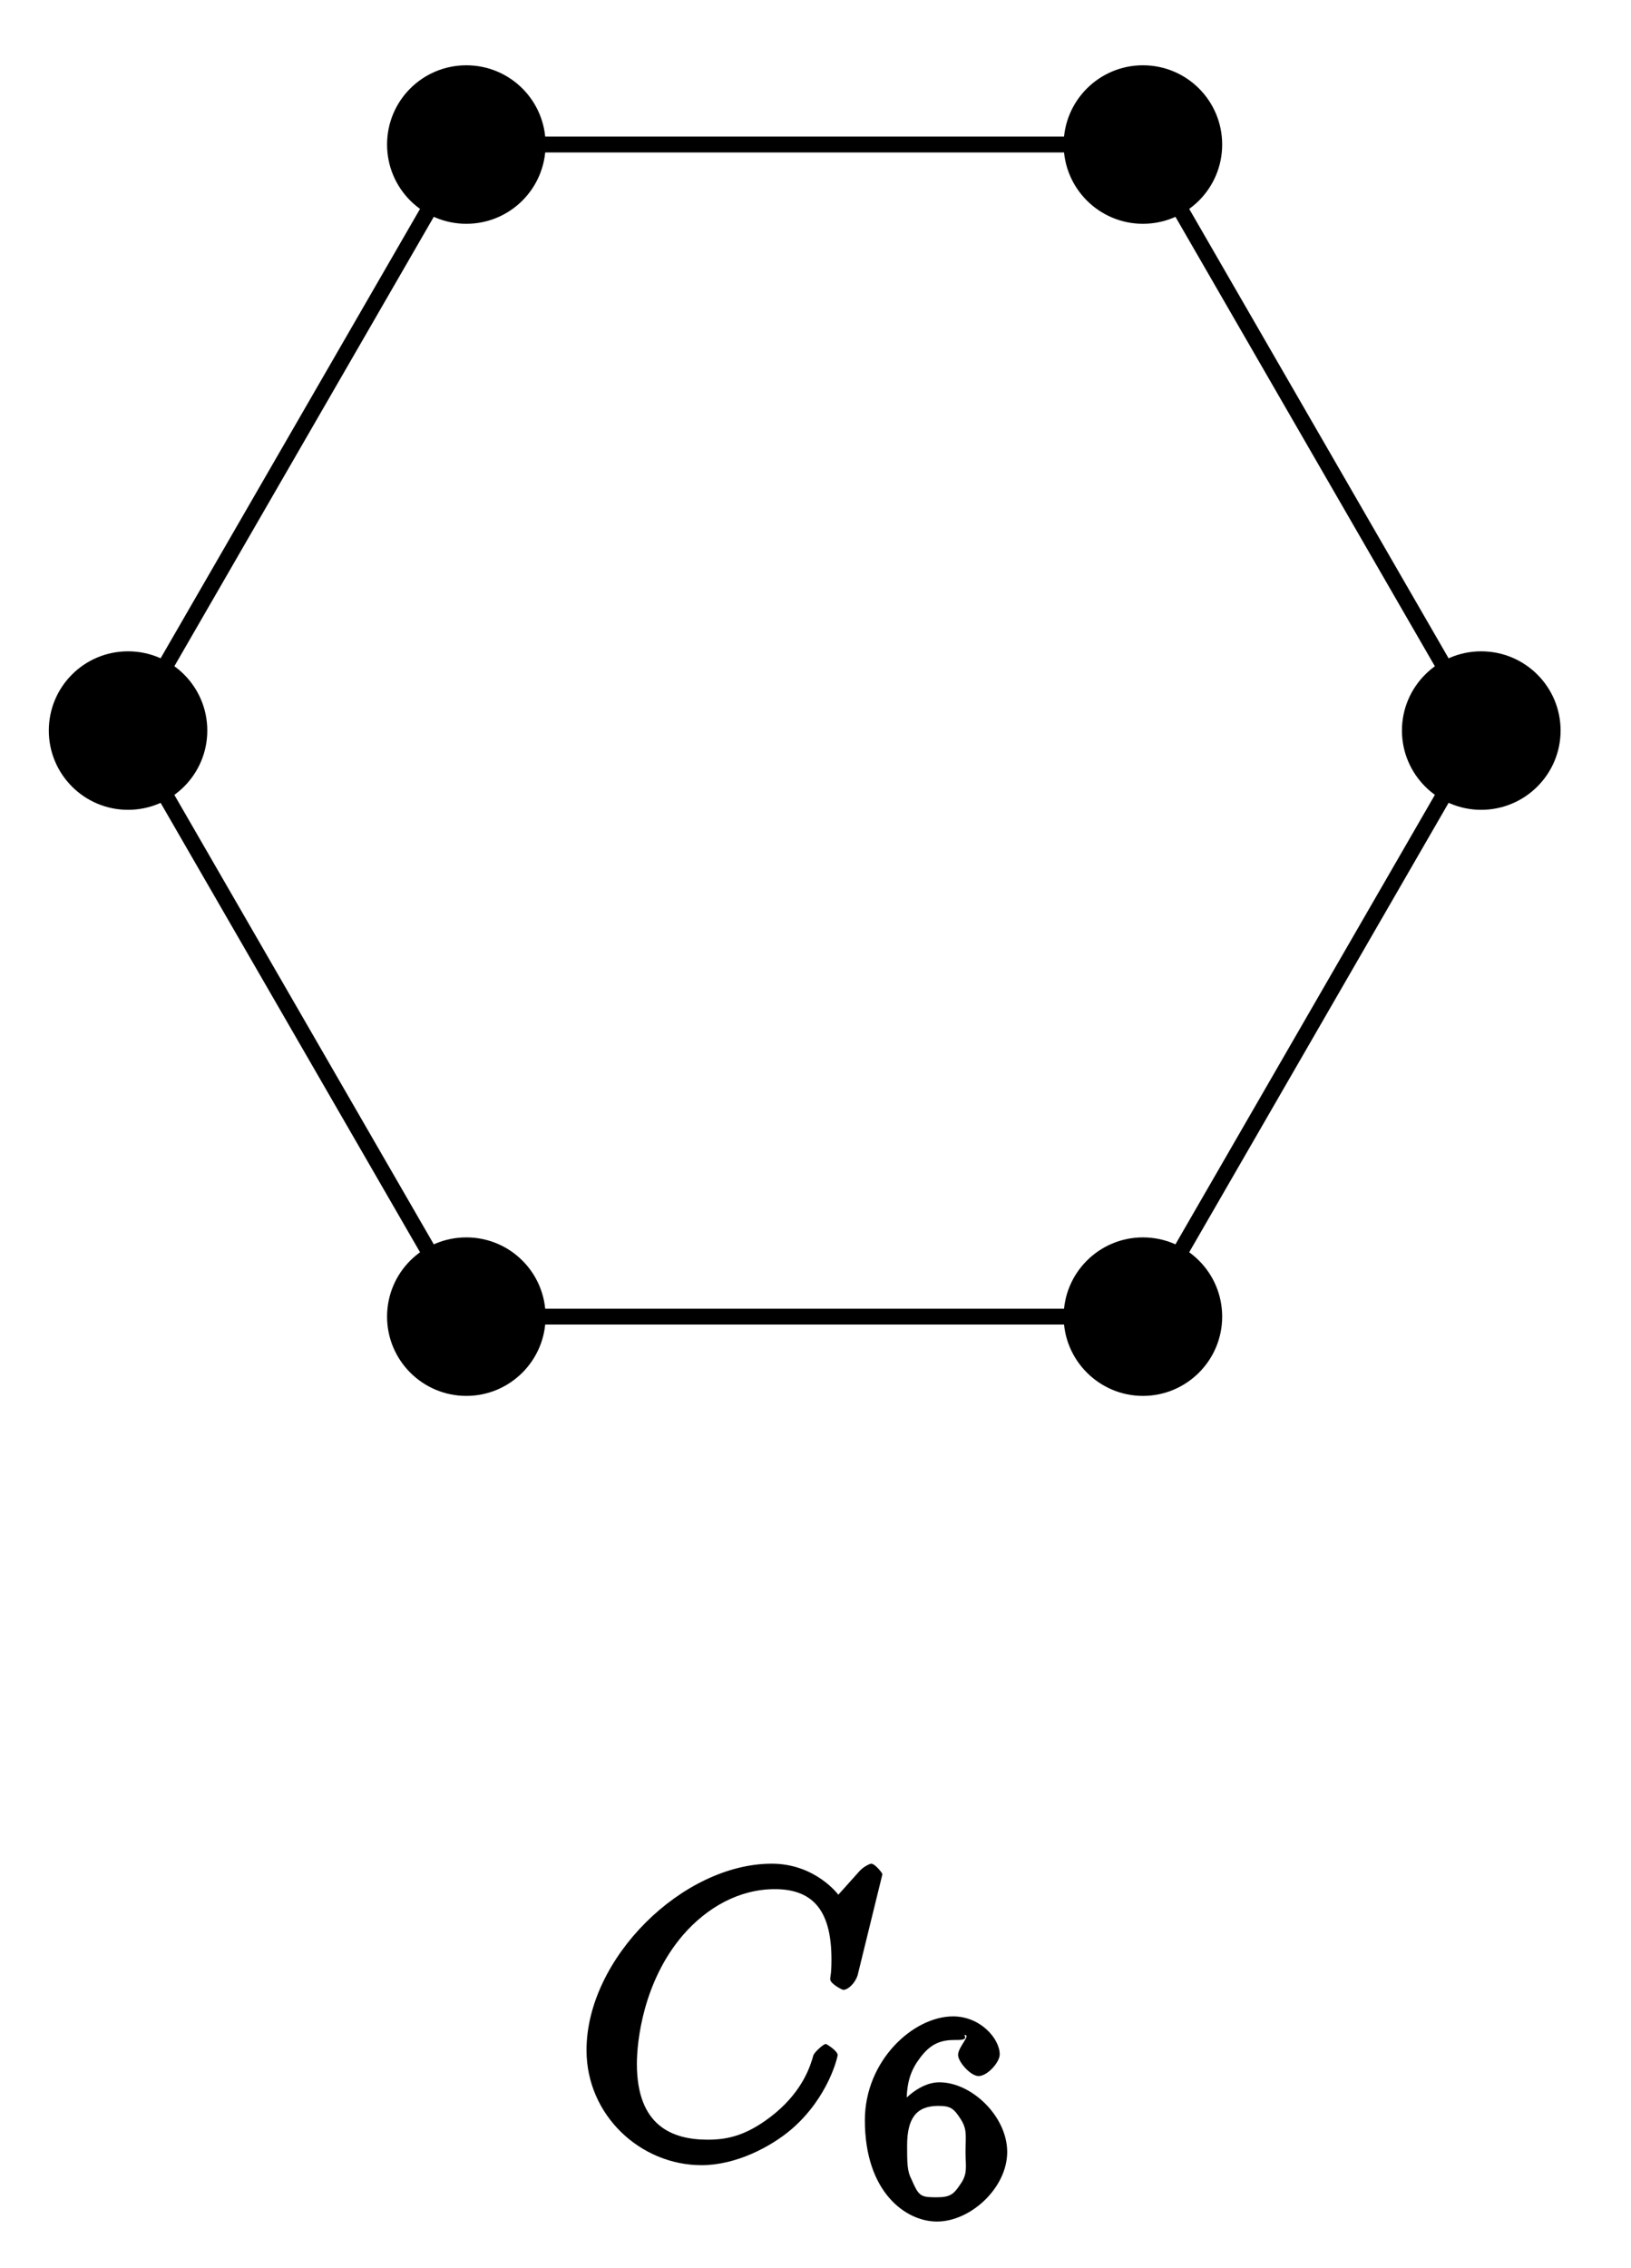 <?xml version="1.0" encoding="UTF-8"?>
<svg xmlns="http://www.w3.org/2000/svg" xmlns:xlink="http://www.w3.org/1999/xlink" width="41pt" height="57pt" viewBox="0 0 41 57" version="1.1">
<defs>
<g>
<symbol overflow="visible" id="glyph0-0">
<path style="stroke:none;" d=""/>
</symbol>
<symbol overflow="visible" id="glyph0-1">
<path style="stroke:none;" d="M 7.75 -7.094 C 7.75 -7.125 7.562 -7.359 7.469 -7.359 C 7.438 -7.359 7.297 -7.297 7.188 -7.188 L 6.641 -6.578 C 6.656 -6.562 6.078 -7.359 4.969 -7.359 C 2.734 -7.359 0.312 -4.984 0.312 -2.672 C 0.312 -1.031 1.672 0.219 3.203 0.219 C 4.062 0.219 4.938 -0.234 5.469 -0.688 C 6.406 -1.5 6.625 -2.516 6.625 -2.547 C 6.625 -2.656 6.344 -2.828 6.328 -2.828 C 6.266 -2.828 6.047 -2.625 6.016 -2.547 C 5.938 -2.266 5.75 -1.672 5.062 -1.094 C 4.375 -0.531 3.875 -0.422 3.359 -0.422 C 2.469 -0.422 1.578 -0.766 1.578 -2.328 C 1.578 -2.891 1.734 -4.391 2.734 -5.562 C 3.344 -6.266 4.156 -6.719 5.047 -6.719 C 6.062 -6.719 6.469 -6.109 6.469 -4.953 C 6.469 -4.562 6.438 -4.547 6.438 -4.453 C 6.438 -4.344 6.734 -4.188 6.766 -4.188 C 6.891 -4.188 7.062 -4.359 7.125 -4.547 Z M 7.75 -7.094 "/>
</symbol>
<symbol overflow="visible" id="glyph1-0">
<path style="stroke:none;" d=""/>
</symbol>
<symbol overflow="visible" id="glyph1-1">
<path style="stroke:none;" d="M 1.234 -2.469 C 1.234 -3.047 1.219 -3.422 1.484 -3.844 C 1.734 -4.219 1.969 -4.422 2.422 -4.422 C 2.625 -4.422 2.766 -4.422 2.688 -4.547 C 2.875 -4.562 2.531 -4.25 2.531 -4.047 C 2.531 -3.875 2.844 -3.516 3.047 -3.516 C 3.266 -3.516 3.578 -3.859 3.578 -4.062 C 3.578 -4.453 3.094 -5.016 2.406 -5.016 C 1.406 -5.016 0.188 -3.906 0.188 -2.406 C 0.188 -0.594 1.219 0.141 2 0.141 C 2.844 0.141 3.766 -0.703 3.766 -1.609 C 3.766 -2.5 2.875 -3.359 2.062 -3.359 C 1.5 -3.359 1 -2.781 0.844 -2.469 Z M 2 -0.469 C 1.641 -0.469 1.562 -0.484 1.422 -0.781 L 1.359 -0.922 C 1.25 -1.125 1.25 -1.344 1.25 -1.766 C 1.25 -2.438 1.469 -2.766 2.031 -2.766 C 2.344 -2.766 2.422 -2.703 2.594 -2.438 C 2.766 -2.172 2.719 -2.016 2.719 -1.609 C 2.719 -1.219 2.781 -1.062 2.578 -0.781 C 2.422 -0.547 2.328 -0.469 2 -0.469 Z M 2 -0.469 "/>
</symbol>
</g>
</defs>
<g id="surface1">
<path style="fill:none;stroke-width:0.399;stroke-linecap:butt;stroke-linejoin:miter;stroke:rgb(0%,0%,0%);stroke-opacity:1;stroke-miterlimit:10;" d="M 17.006 -0.001 L 8.503 14.729 L -8.504 14.729 L -17.008 -0.001 L -8.504 -14.731 L 8.503 -14.731 Z M 17.006 -0.001 " transform="matrix(1,0,0,-1,20.227,18.362)"/>
<path style=" stroke:none;fill-rule:nonzero;fill:rgb(0%,0%,0%);fill-opacity:1;" d="M 39.23 18.363 C 39.23 17.262 38.336 16.371 37.234 16.371 C 36.137 16.371 35.242 17.262 35.242 18.363 C 35.242 19.461 36.137 20.355 37.234 20.355 C 38.336 20.355 39.23 19.461 39.23 18.363 Z M 39.23 18.363 "/>
<path style=" stroke:none;fill-rule:nonzero;fill:rgb(0%,0%,0%);fill-opacity:1;" d="M 30.723 3.633 C 30.723 2.531 29.832 1.641 28.73 1.641 C 27.633 1.641 26.738 2.531 26.738 3.633 C 26.738 4.734 27.633 5.625 28.73 5.625 C 29.832 5.625 30.723 4.734 30.723 3.633 Z M 30.723 3.633 "/>
<path style=" stroke:none;fill-rule:nonzero;fill:rgb(0%,0%,0%);fill-opacity:1;" d="M 13.715 3.633 C 13.715 2.531 12.824 1.641 11.723 1.641 C 10.621 1.641 9.73 2.531 9.73 3.633 C 9.73 4.734 10.621 5.625 11.723 5.625 C 12.824 5.625 13.715 4.734 13.715 3.633 Z M 13.715 3.633 "/>
<path style=" stroke:none;fill-rule:nonzero;fill:rgb(0%,0%,0%);fill-opacity:1;" d="M 5.211 18.363 C 5.211 17.262 4.32 16.371 3.219 16.371 C 2.117 16.371 1.227 17.262 1.227 18.363 C 1.227 19.461 2.117 20.355 3.219 20.355 C 4.32 20.355 5.211 19.461 5.211 18.363 Z M 5.211 18.363 "/>
<path style=" stroke:none;fill-rule:nonzero;fill:rgb(0%,0%,0%);fill-opacity:1;" d="M 13.715 33.094 C 13.715 31.992 12.824 31.102 11.723 31.102 C 10.621 31.102 9.73 31.992 9.73 33.094 C 9.73 34.191 10.621 35.086 11.723 35.086 C 12.824 35.086 13.715 34.191 13.715 33.094 Z M 13.715 33.094 "/>
<path style=" stroke:none;fill-rule:nonzero;fill:rgb(0%,0%,0%);fill-opacity:1;" d="M 30.723 33.094 C 30.723 31.992 29.832 31.102 28.73 31.102 C 27.633 31.102 26.738 31.992 26.738 33.094 C 26.738 34.191 27.633 35.086 28.73 35.086 C 29.832 35.086 30.723 34.191 30.723 33.094 Z M 30.723 33.094 "/>
<g style="fill:rgb(0%,0%,0%);fill-opacity:1;">
  <use xlink:href="#glyph0-1" x="14.432" y="54.203"/>
</g>
<g style="fill:rgb(0%,0%,0%);fill-opacity:1;">
  <use xlink:href="#glyph1-1" x="21.553" y="55.698"/>
</g>
</g>
</svg>
